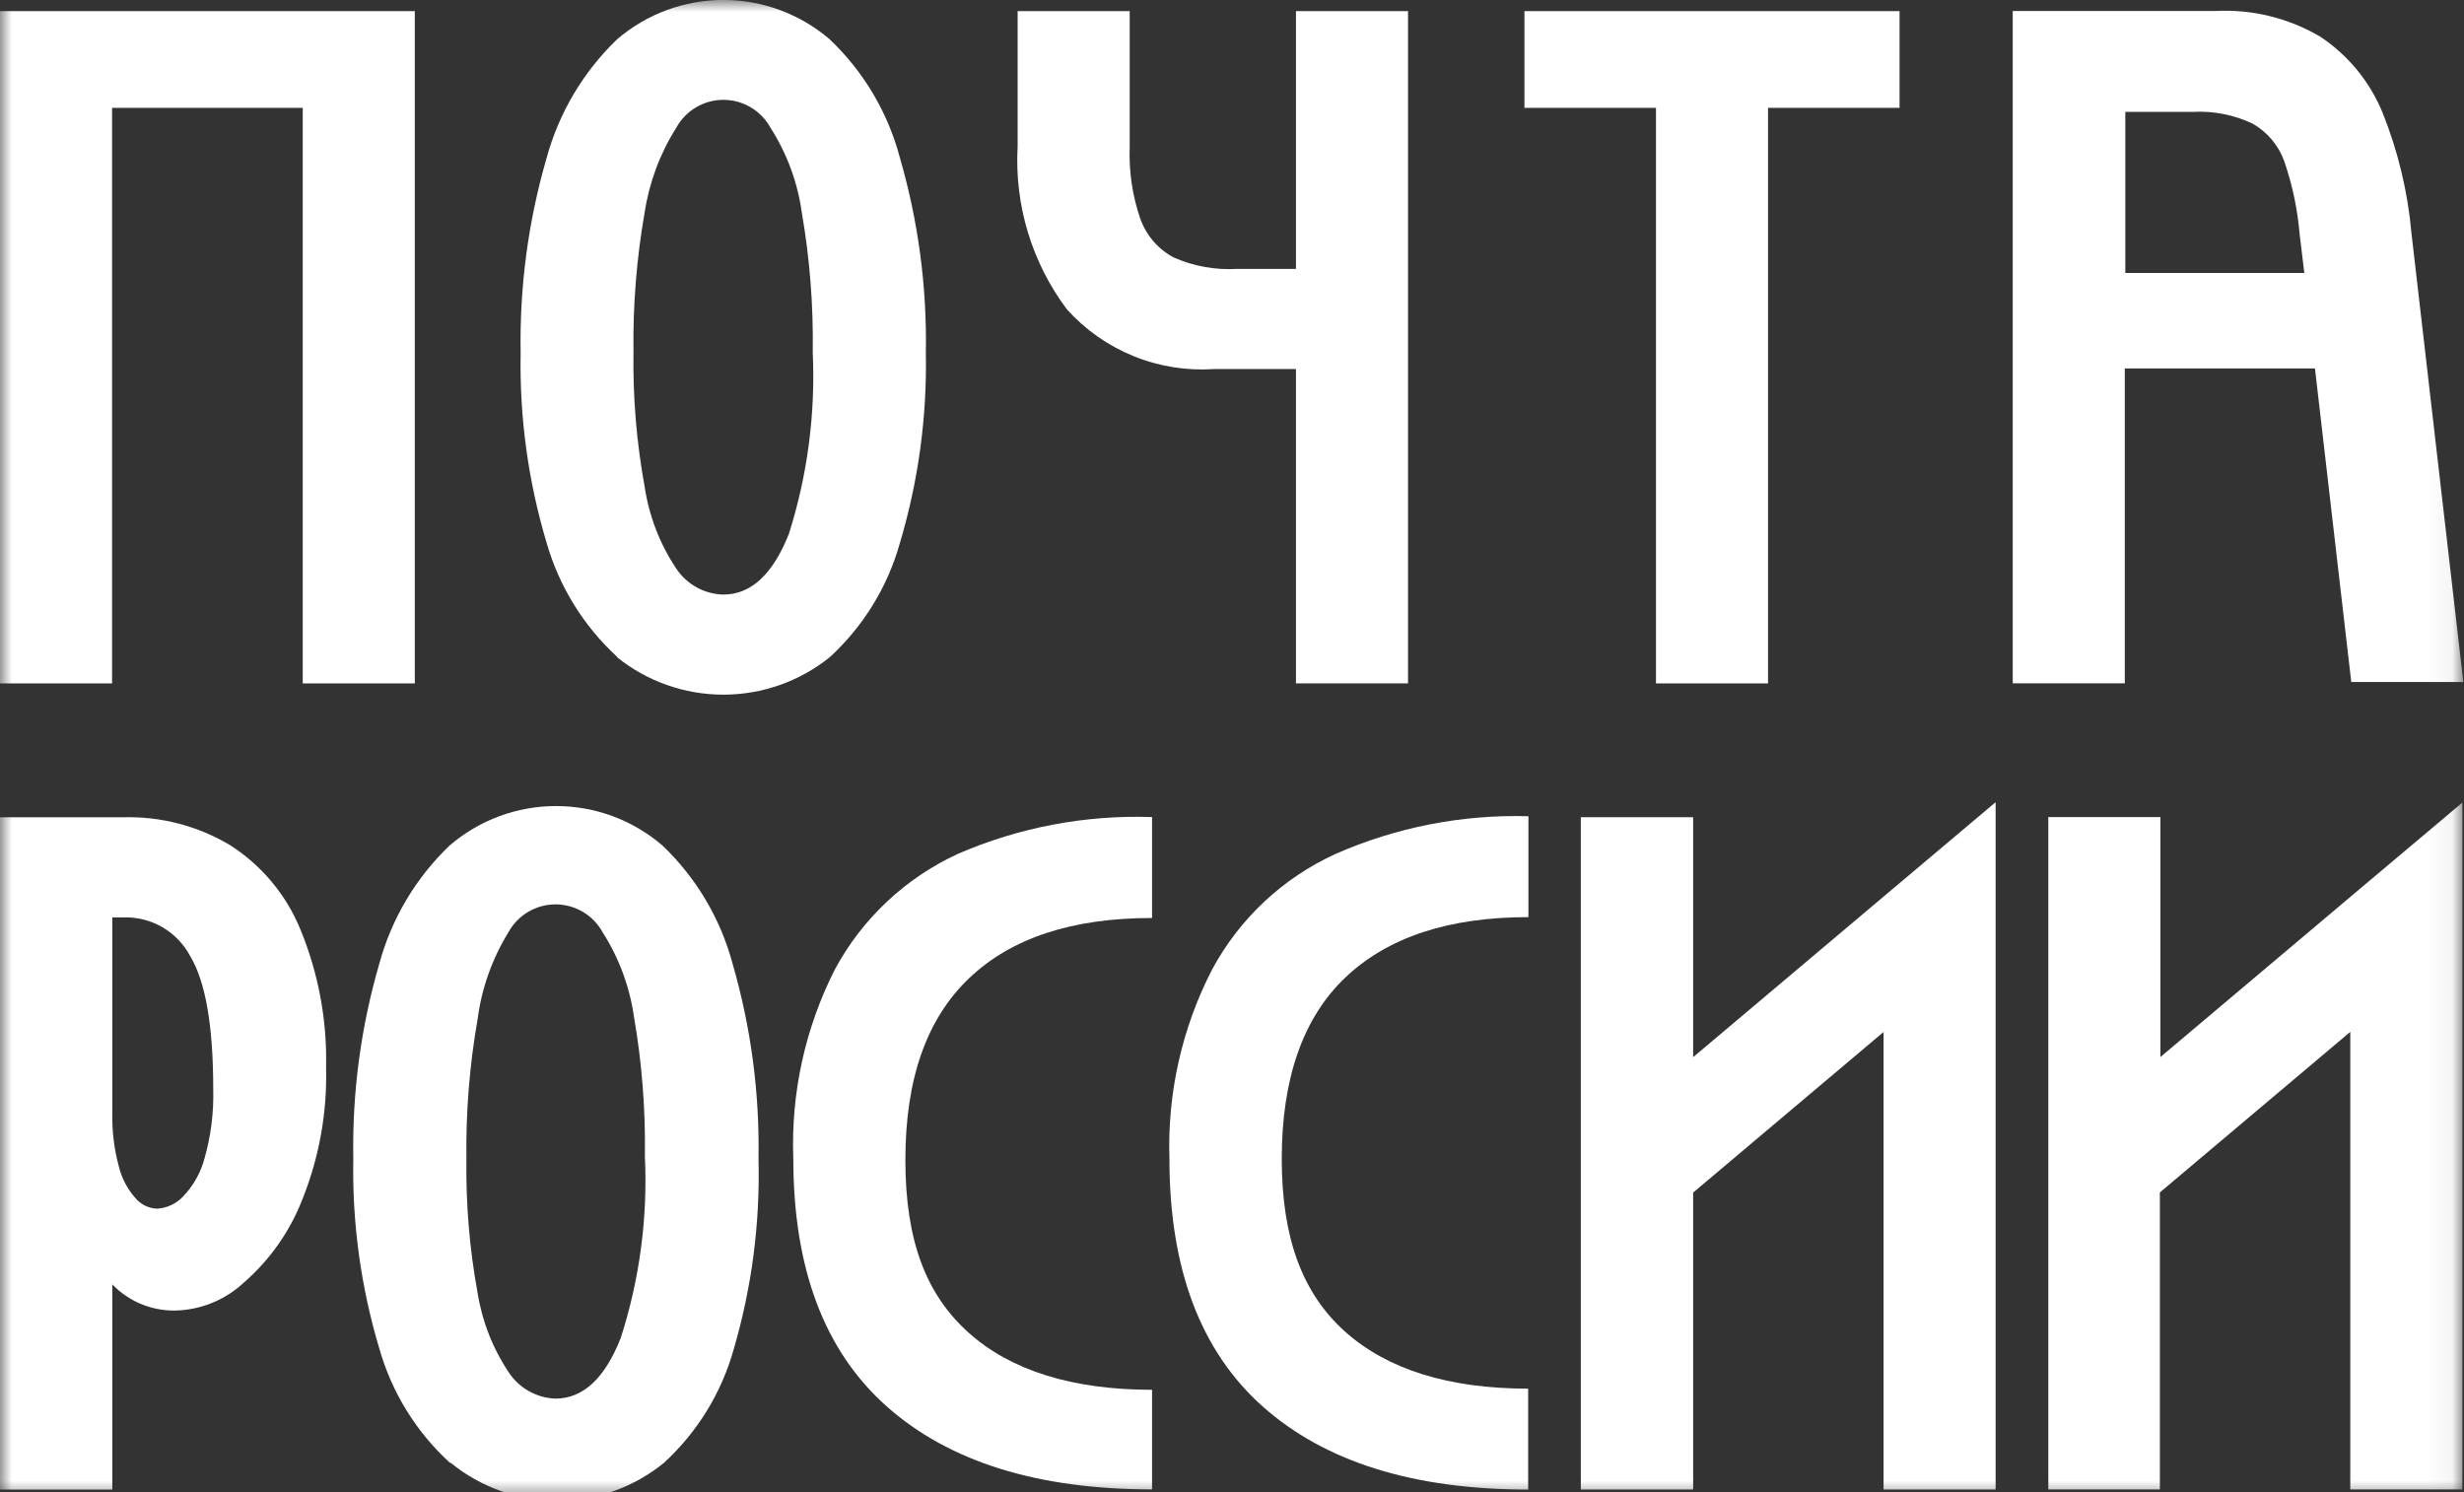 <svg width="104" height="63" viewBox="0 0 104 63" fill="none" xmlns="http://www.w3.org/2000/svg">
<rect x="0" y="0" width="104" height="63" fill="#333333" stroke="none"/>
<mask id="mask0_2039_19" style="mask-type:luminance" maskUnits="userSpaceOnUse" x="0" y="0" width="104" height="64">
<path d="M103.951 0H0V63.351H103.951V0Z" fill="white"/>
</mask>
<g mask="url(#mask0_2039_19)">
<path d="M17.508 0.469V28.849H12.778V4.553H4.73V28.849H0V0.469H17.508Z" fill="white"/>
<path d="M26.048 27.727C24.631 26.426 23.601 24.759 23.07 22.91C22.294 20.314 21.924 17.614 21.975 14.906C21.925 12.122 22.294 9.346 23.07 6.672C23.591 4.762 24.621 3.029 26.048 1.657C27.297 0.587 28.887 -0.002 30.532 -0.002C32.177 -0.002 33.767 0.587 35.016 1.657C36.451 3.017 37.479 4.75 37.983 6.661C38.76 9.339 39.129 12.118 39.078 14.906C39.129 17.618 38.759 20.322 37.983 22.921C37.466 24.771 36.442 26.439 35.027 27.738C33.754 28.765 32.167 29.324 30.532 29.324C28.897 29.324 27.311 28.765 26.038 27.738L26.048 27.727ZM27.209 20.545C27.394 21.782 27.85 22.964 28.545 24.005C28.764 24.332 29.058 24.603 29.402 24.793C29.747 24.984 30.133 25.089 30.527 25.099C31.698 25.099 32.618 24.245 33.297 22.537C34.082 20.062 34.423 17.467 34.304 14.873C34.334 12.899 34.18 10.927 33.844 8.982C33.668 7.704 33.216 6.478 32.519 5.391C32.324 5.035 32.036 4.738 31.687 4.531C31.337 4.324 30.938 4.214 30.532 4.214C30.126 4.214 29.727 4.324 29.377 4.531C29.028 4.738 28.74 5.035 28.545 5.391C27.857 6.479 27.402 7.699 27.209 8.971C26.869 10.912 26.711 12.881 26.738 14.851C26.708 16.76 26.866 18.667 27.209 20.545Z" fill="white"/>
<path d="M54.7 0.469V11.352H52.193C51.284 11.402 50.376 11.237 49.543 10.871C48.886 10.522 48.382 9.94 48.131 9.239C47.796 8.264 47.644 7.236 47.682 6.206V0.469H42.952V6.184C42.814 8.65 43.551 11.085 45.032 13.06C45.81 13.924 46.774 14.6 47.851 15.036C48.929 15.473 50.091 15.658 51.251 15.579H54.7V28.849H59.43V0.469H54.7Z" fill="white"/>
<path d="M80.176 4.553H74.625V28.849H69.895V4.553H64.344V0.469H80.176V4.553Z" fill="white"/>
<path d="M89.705 0.464H93.493C95.054 0.38 96.606 0.761 97.95 1.559C99.123 2.343 100.035 3.461 100.567 4.767C101.218 6.389 101.627 8.097 101.782 9.837L103.972 28.79H99.242L97.709 15.552H89.683V28.844H84.953V0.464H89.705ZM89.705 11.523H97.26L97.063 9.892C96.976 8.843 96.758 7.81 96.417 6.815C96.177 6.145 95.708 5.583 95.092 5.227C94.298 4.846 93.42 4.673 92.541 4.724H89.705V11.523Z" fill="white"/>
<path d="M5.212 34.5C6.789 34.458 8.345 34.864 9.701 35.671C11.03 36.517 12.066 37.752 12.668 39.208C13.437 41.063 13.81 43.058 13.763 45.066C13.812 46.965 13.473 48.853 12.767 50.617C12.244 51.971 11.398 53.178 10.303 54.132C9.563 54.829 8.603 55.247 7.588 55.314C7.062 55.351 6.535 55.272 6.043 55.083C5.551 54.894 5.106 54.599 4.741 54.219V62.88H0V34.5H5.212ZM5.004 49.193C5.12 49.701 5.361 50.171 5.704 50.562C5.816 50.7 5.956 50.812 6.115 50.891C6.273 50.97 6.447 51.015 6.624 51.022C7.04 50.999 7.431 50.819 7.719 50.518C8.161 50.059 8.478 49.493 8.639 48.876C8.905 47.932 9.027 46.954 9 45.974C9 43.325 8.683 41.452 8.026 40.358C7.757 39.852 7.352 39.431 6.857 39.142C6.361 38.854 5.795 38.71 5.223 38.726H4.741V47.004C4.726 47.742 4.815 48.479 5.004 49.193Z" fill="white"/>
<path d="M18.985 61.744C17.562 60.444 16.531 58.771 16.007 56.916C15.23 54.32 14.86 51.62 14.912 48.912C14.862 46.131 15.231 43.359 16.007 40.689C16.524 38.78 17.554 37.05 18.985 35.685C20.234 34.614 21.824 34.026 23.469 34.026C25.114 34.026 26.704 34.614 27.953 35.685C29.382 37.045 30.408 38.773 30.92 40.678C31.696 43.356 32.065 46.135 32.015 48.923C32.085 51.632 31.734 54.336 30.974 56.937C30.46 58.789 29.436 60.458 28.018 61.755C26.749 62.789 25.161 63.354 23.524 63.354C21.886 63.354 20.299 62.789 19.029 61.755L18.985 61.744ZM20.157 54.572C20.349 55.779 20.801 56.93 21.482 57.945C21.698 58.27 21.989 58.538 22.33 58.728C22.67 58.919 23.052 59.026 23.442 59.04C24.609 59.04 25.529 58.186 26.201 56.478C26.997 54.005 27.342 51.408 27.219 48.813C27.249 46.84 27.095 44.868 26.759 42.923C26.577 41.652 26.126 40.435 25.434 39.353C25.239 38.997 24.951 38.7 24.602 38.493C24.252 38.286 23.853 38.177 23.447 38.177C23.041 38.177 22.642 38.286 22.292 38.493C21.943 38.7 21.655 38.997 21.46 39.353C20.771 40.474 20.326 41.728 20.157 43.032C19.818 44.973 19.66 46.942 19.686 48.912C19.659 50.809 19.816 52.705 20.157 54.572Z" fill="white"/>
<path d="M35.246 40.908C36.401 38.77 38.218 37.064 40.425 36.047C43.009 34.925 45.811 34.394 48.626 34.492V38.751C45.254 38.751 42.681 39.594 40.896 41.302C39.111 43.01 38.214 45.54 38.214 48.967C38.214 52.394 39.101 54.66 40.885 56.259C42.67 57.857 45.265 58.668 48.626 58.668V62.872C43.787 62.872 40.053 61.704 37.425 59.368C34.797 57.032 33.484 53.547 33.484 48.912C33.38 46.137 33.986 43.382 35.246 40.908Z" fill="white"/>
<path d="M51.165 40.916C52.321 38.774 54.143 37.067 56.355 36.054C58.922 34.922 61.708 34.376 64.512 34.456V38.715C61.151 38.715 58.578 39.558 56.782 41.266C54.987 42.974 54.1 45.547 54.1 48.919C54.1 52.292 54.987 54.613 56.771 56.211C58.556 57.81 61.151 58.62 64.501 58.62V62.879C59.662 62.879 55.928 61.712 53.3 59.376C50.673 57.04 49.359 53.554 49.359 48.919C49.268 46.141 49.89 43.386 51.165 40.916Z" fill="white"/>
<path d="M71.464 34.498V44.626L79.501 37.849L84.231 33.863V62.878H79.501V43.564L71.464 50.342V62.878H66.723V34.498H71.464Z" fill="white"/>
<path d="M91.186 34.493V44.621L99.223 37.843L103.93 33.88V62.873H99.2V43.559L91.164 50.336V62.873H86.455V34.493H91.186Z" fill="white"/>
</g>
</svg>
